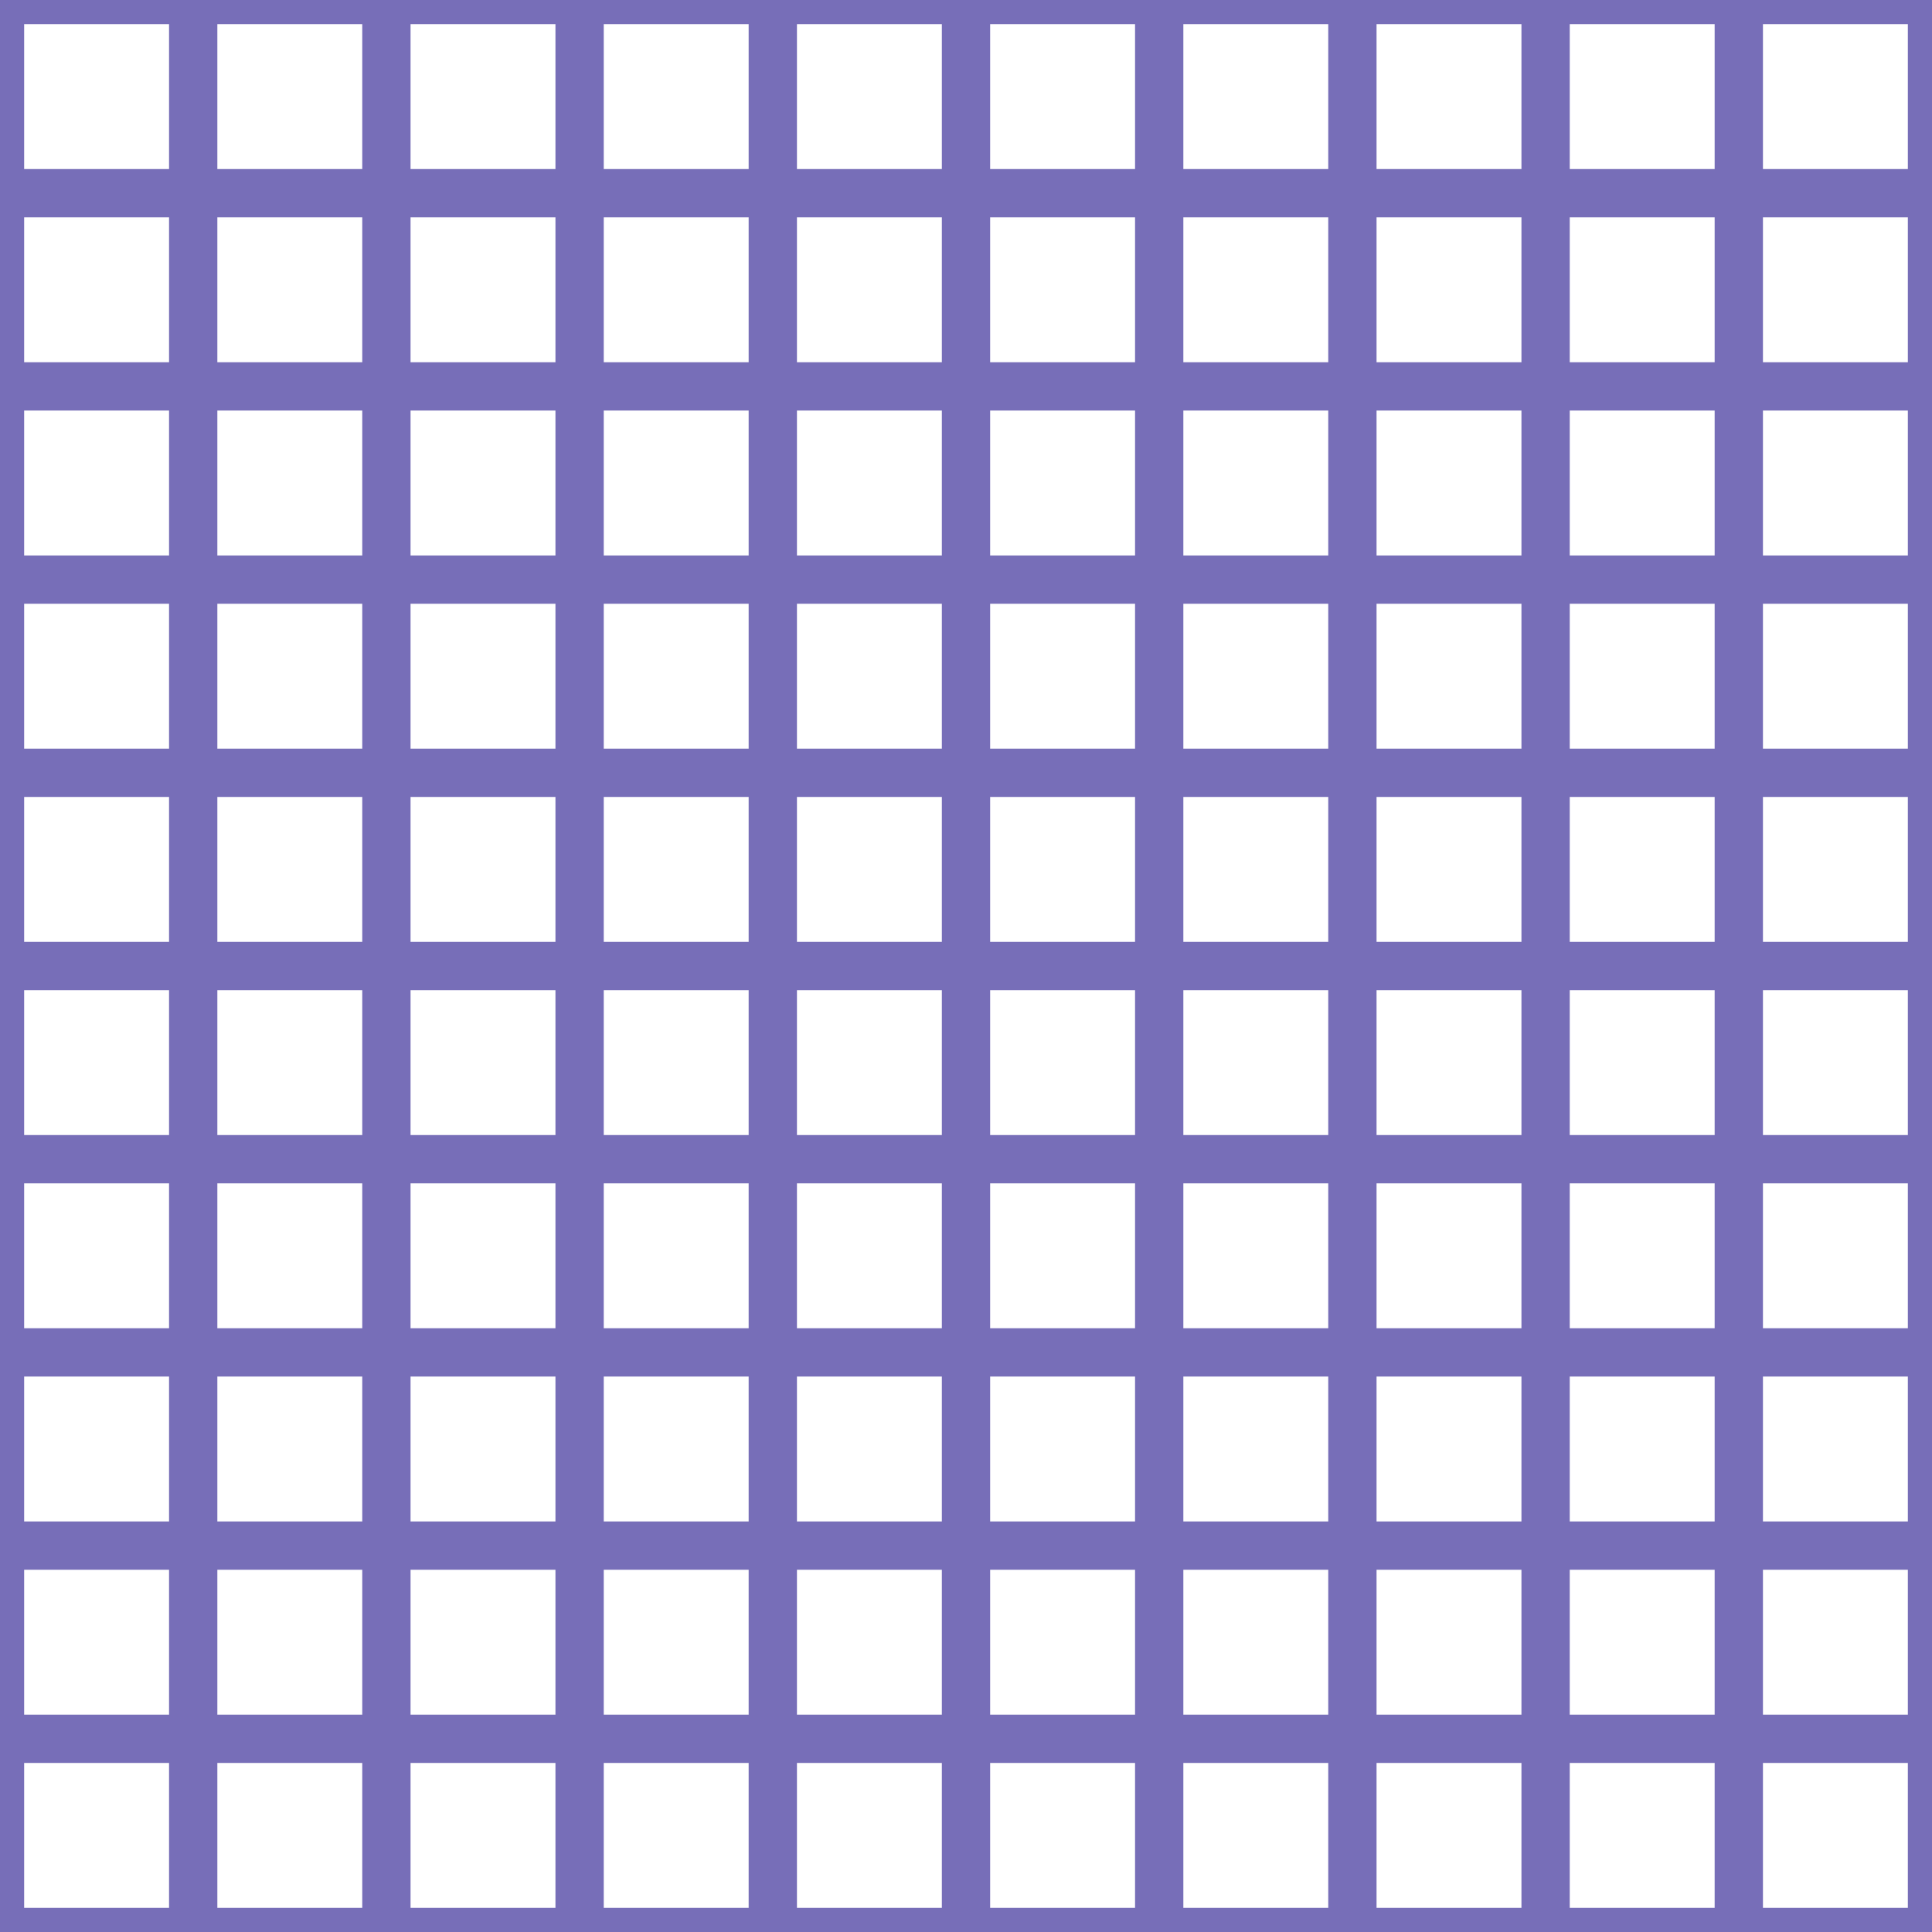 <?xml version='1.0' encoding='UTF-8'?>
<svg xmlns='http://www.w3.org/2000/svg' xmlns:xlink='http://www.w3.org/1999/xlink' style='isolation:isolate' viewBox='0 0 200 200' width='200' height='200'>
<line x1='0' y1='0' x2='0' y2='200' stroke-width='5' stroke='#776EB8' />
<line x1='20' y1='0' x2='20' y2='200' stroke-width='5' stroke='#776EB8' />
<line x1='40' y1='0' x2='40' y2='200' stroke-width='5' stroke='#776EB8' />
<line x1='60' y1='0' x2='60' y2='200' stroke-width='5' stroke='#776EB8' />
<line x1='80' y1='0' x2='80' y2='200' stroke-width='5' stroke='#776EB8' />
<line x1='100' y1='0' x2='100' y2='200' stroke-width='5' stroke='#776EB8' />
<line x1='120' y1='0' x2='120' y2='200' stroke-width='5' stroke='#776EB8' />
<line x1='140' y1='0' x2='140' y2='200' stroke-width='5' stroke='#776EB8' />
<line x1='160' y1='0' x2='160' y2='200' stroke-width='5' stroke='#776EB8' />
<line x1='180' y1='0' x2='180' y2='200' stroke-width='5' stroke='#776EB8' />
<line x1='200' y1='0' x2='200' y2='200' stroke-width='5' stroke='#776EB8' />
<line x1='0' y1='0' x2='200' y2='0' stroke-width='5' stroke='#776EB8' />
<line x1='0' y1='20' x2='200' y2='20' stroke-width='5' stroke='#776EB8' />
<line x1='0' y1='40' x2='200' y2='40' stroke-width='5' stroke='#776EB8' />
<line x1='0' y1='60' x2='200' y2='60' stroke-width='5' stroke='#776EB8' />
<line x1='0' y1='80' x2='200' y2='80' stroke-width='5' stroke='#776EB8' />
<line x1='0' y1='100' x2='200' y2='100' stroke-width='5' stroke='#776EB8' />
<line x1='0' y1='120' x2='200' y2='120' stroke-width='5' stroke='#776EB8' />
<line x1='0' y1='140' x2='200' y2='140' stroke-width='5' stroke='#776EB8' />
<line x1='0' y1='160' x2='200' y2='160' stroke-width='5' stroke='#776EB8' />
<line x1='0' y1='180' x2='200' y2='180' stroke-width='5' stroke='#776EB8' />
<line x1='0' y1='200' x2='200' y2='200' stroke-width='5' stroke='#776EB8' />
</svg>
